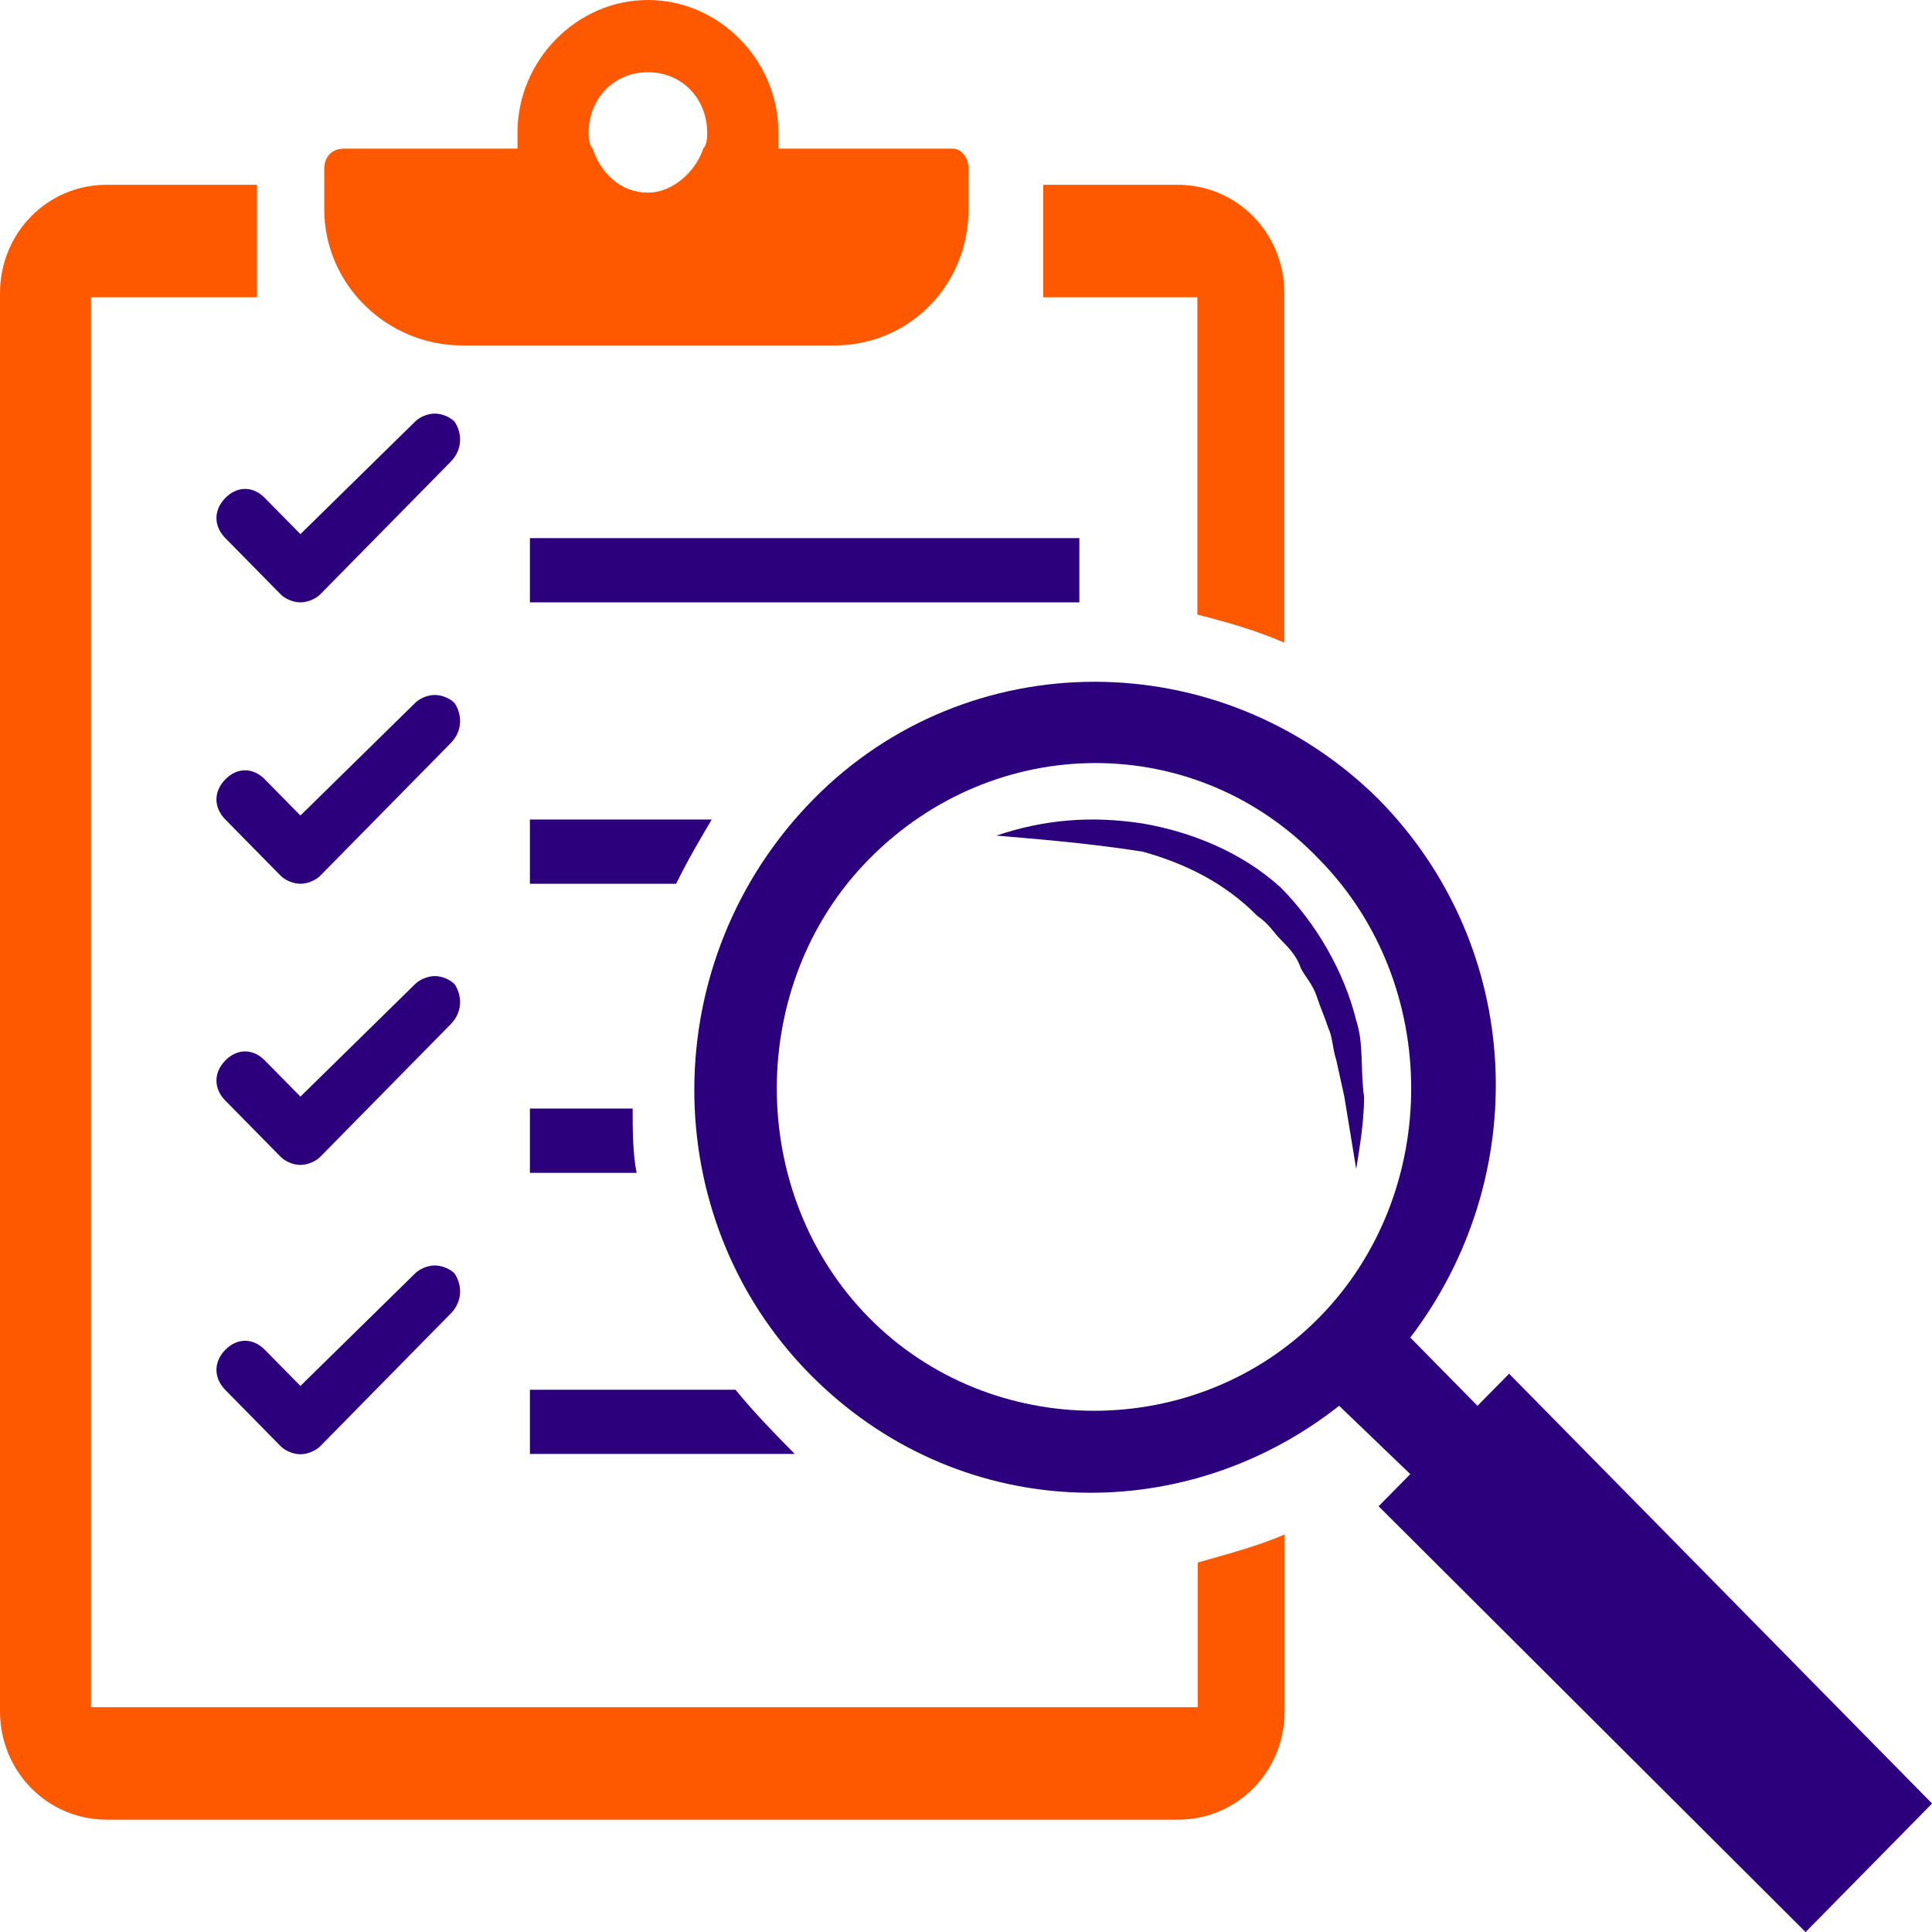 <svg width="28" height="28" viewBox="0 0 28 28" fill="none" xmlns="http://www.w3.org/2000/svg">
<path fill-rule="evenodd" clip-rule="evenodd" d="M17.067 2.678H15.119V4.308H17.353V8.907C17.811 9.023 18.212 9.14 18.613 9.314V4.25C18.613 3.376 17.926 2.678 17.067 2.678ZM17.358 22.646V24.742H1.318V4.308H3.724V2.678H1.547C0.687 2.678 0 3.376 0 4.25V24.8C0 25.673 0.687 26.372 1.547 26.372H17.072C17.931 26.372 18.618 25.673 18.618 24.8V22.238C18.217 22.413 17.759 22.53 17.358 22.646Z" fill="#FF5900"/>
<path d="M14.037 2.445V3.028C14.037 4.134 13.178 5.007 12.089 5.007H6.704C5.616 5.007 4.699 4.134 4.699 3.028V2.445C4.699 2.271 4.814 2.154 4.986 2.154H8.537C8.652 2.504 8.996 2.795 9.397 2.795C9.798 2.795 10.084 2.504 10.199 2.154H13.808C13.922 2.154 14.037 2.271 14.037 2.445Z" fill="#FF5900"/>
<path fill-rule="evenodd" clip-rule="evenodd" d="M9.39 0C8.359 0 7.5 0.873 7.5 1.921C7.5 1.979 7.5 2.096 7.5 2.154C7.615 3.085 8.417 3.842 9.39 3.842C10.364 3.842 11.166 3.085 11.281 2.154C11.281 2.096 11.281 1.979 11.281 1.921C11.281 0.873 10.422 0 9.39 0ZM9.39 2.793C8.989 2.793 8.703 2.502 8.588 2.153C8.531 2.095 8.531 1.978 8.531 1.92C8.531 1.454 8.875 1.047 9.39 1.047C9.906 1.047 10.249 1.454 10.249 1.92C10.249 1.978 10.249 2.095 10.192 2.153C10.078 2.502 9.734 2.793 9.39 2.793Z" fill="#FF5900"/>
<rect x="7.68" y="7.799" width="7.963" height="0.931" fill="#2C007D"/>
<path d="M10.315 11.877C10.143 12.168 9.971 12.459 9.799 12.808H7.68V11.877H10.315Z" fill="#2C007D"/>
<path d="M9.226 16.998H7.68V16.066H9.169C9.169 16.358 9.169 16.707 9.226 16.998Z" fill="#2C007D"/>
<path d="M11.518 21.072H7.68V20.141H10.659C10.945 20.49 11.232 20.781 11.518 21.072Z" fill="#2C007D"/>
<path fill-rule="evenodd" clip-rule="evenodd" d="M14.441 12.11C15.129 11.877 15.816 11.819 16.561 11.935C17.248 12.052 17.993 12.343 18.566 12.867C19.082 13.391 19.483 14.089 19.655 14.788C19.769 15.137 19.712 15.486 19.769 15.894C19.769 16.243 19.712 16.593 19.655 16.942C19.597 16.593 19.54 16.243 19.483 15.894L19.368 15.37C19.311 15.195 19.311 15.021 19.253 14.904C19.196 14.73 19.139 14.613 19.082 14.438C19.024 14.264 18.91 14.147 18.852 14.031C18.795 13.856 18.681 13.74 18.566 13.623C18.451 13.507 18.394 13.391 18.222 13.274C17.764 12.808 17.191 12.517 16.561 12.343C15.816 12.226 15.129 12.168 14.441 12.11Z" fill="#2C007D"/>
<path fill-rule="evenodd" clip-rule="evenodd" d="M11.788 11.584C14.023 9.313 17.689 9.313 19.98 11.584C22.1 13.738 22.215 17.056 20.439 19.385L21.413 20.374L21.871 19.909L28.001 26.138L26.168 28.001L19.98 21.83L20.439 21.364L19.408 20.374C17.116 22.179 13.851 22.063 11.731 19.909C9.497 17.638 9.497 13.912 11.788 11.584ZM12.59 12.456C10.814 14.261 10.814 17.288 12.59 19.093C14.366 20.897 17.345 20.897 19.12 19.093C20.896 17.288 20.896 14.261 19.12 12.456C17.345 10.593 14.423 10.593 12.59 12.456Z" fill="#2C007D"/>
<path d="M6.588 6.111C6.531 6.052 6.416 5.994 6.302 5.994C6.187 5.994 6.073 6.052 6.015 6.111L4.354 7.741L3.838 7.217C3.667 7.042 3.437 7.042 3.266 7.217C3.094 7.391 3.094 7.624 3.266 7.799L4.068 8.614C4.125 8.672 4.239 8.73 4.354 8.73C4.469 8.73 4.583 8.672 4.641 8.614L6.531 6.693C6.703 6.518 6.703 6.285 6.588 6.111Z" fill="#2C007D"/>
<path d="M6.588 10.189C6.531 10.13 6.416 10.072 6.302 10.072C6.187 10.072 6.073 10.13 6.015 10.189L4.354 11.819L3.838 11.295C3.667 11.12 3.437 11.12 3.266 11.295C3.094 11.47 3.094 11.702 3.266 11.877L4.068 12.692C4.125 12.75 4.239 12.808 4.354 12.808C4.469 12.808 4.583 12.75 4.641 12.692L6.531 10.771C6.703 10.596 6.703 10.363 6.588 10.189Z" fill="#2C007D"/>
<path d="M6.588 14.263C6.531 14.205 6.416 14.146 6.302 14.146C6.187 14.146 6.073 14.205 6.015 14.263L4.354 15.893L3.838 15.369C3.667 15.194 3.437 15.194 3.266 15.369C3.094 15.544 3.094 15.777 3.266 15.951L4.068 16.766C4.125 16.824 4.239 16.883 4.354 16.883C4.469 16.883 4.583 16.824 4.641 16.766L6.531 14.845C6.703 14.67 6.703 14.438 6.588 14.263Z" fill="#2C007D"/>
<path d="M6.588 18.456C6.531 18.398 6.416 18.34 6.302 18.34C6.187 18.34 6.073 18.398 6.015 18.456L4.354 20.086L3.838 19.562C3.667 19.388 3.437 19.388 3.266 19.562C3.094 19.737 3.094 19.97 3.266 20.145L4.068 20.96C4.125 21.018 4.239 21.076 4.354 21.076C4.469 21.076 4.583 21.018 4.641 20.96L6.531 19.038C6.703 18.864 6.703 18.631 6.588 18.456Z" fill="#2C007D"/>
</svg>
